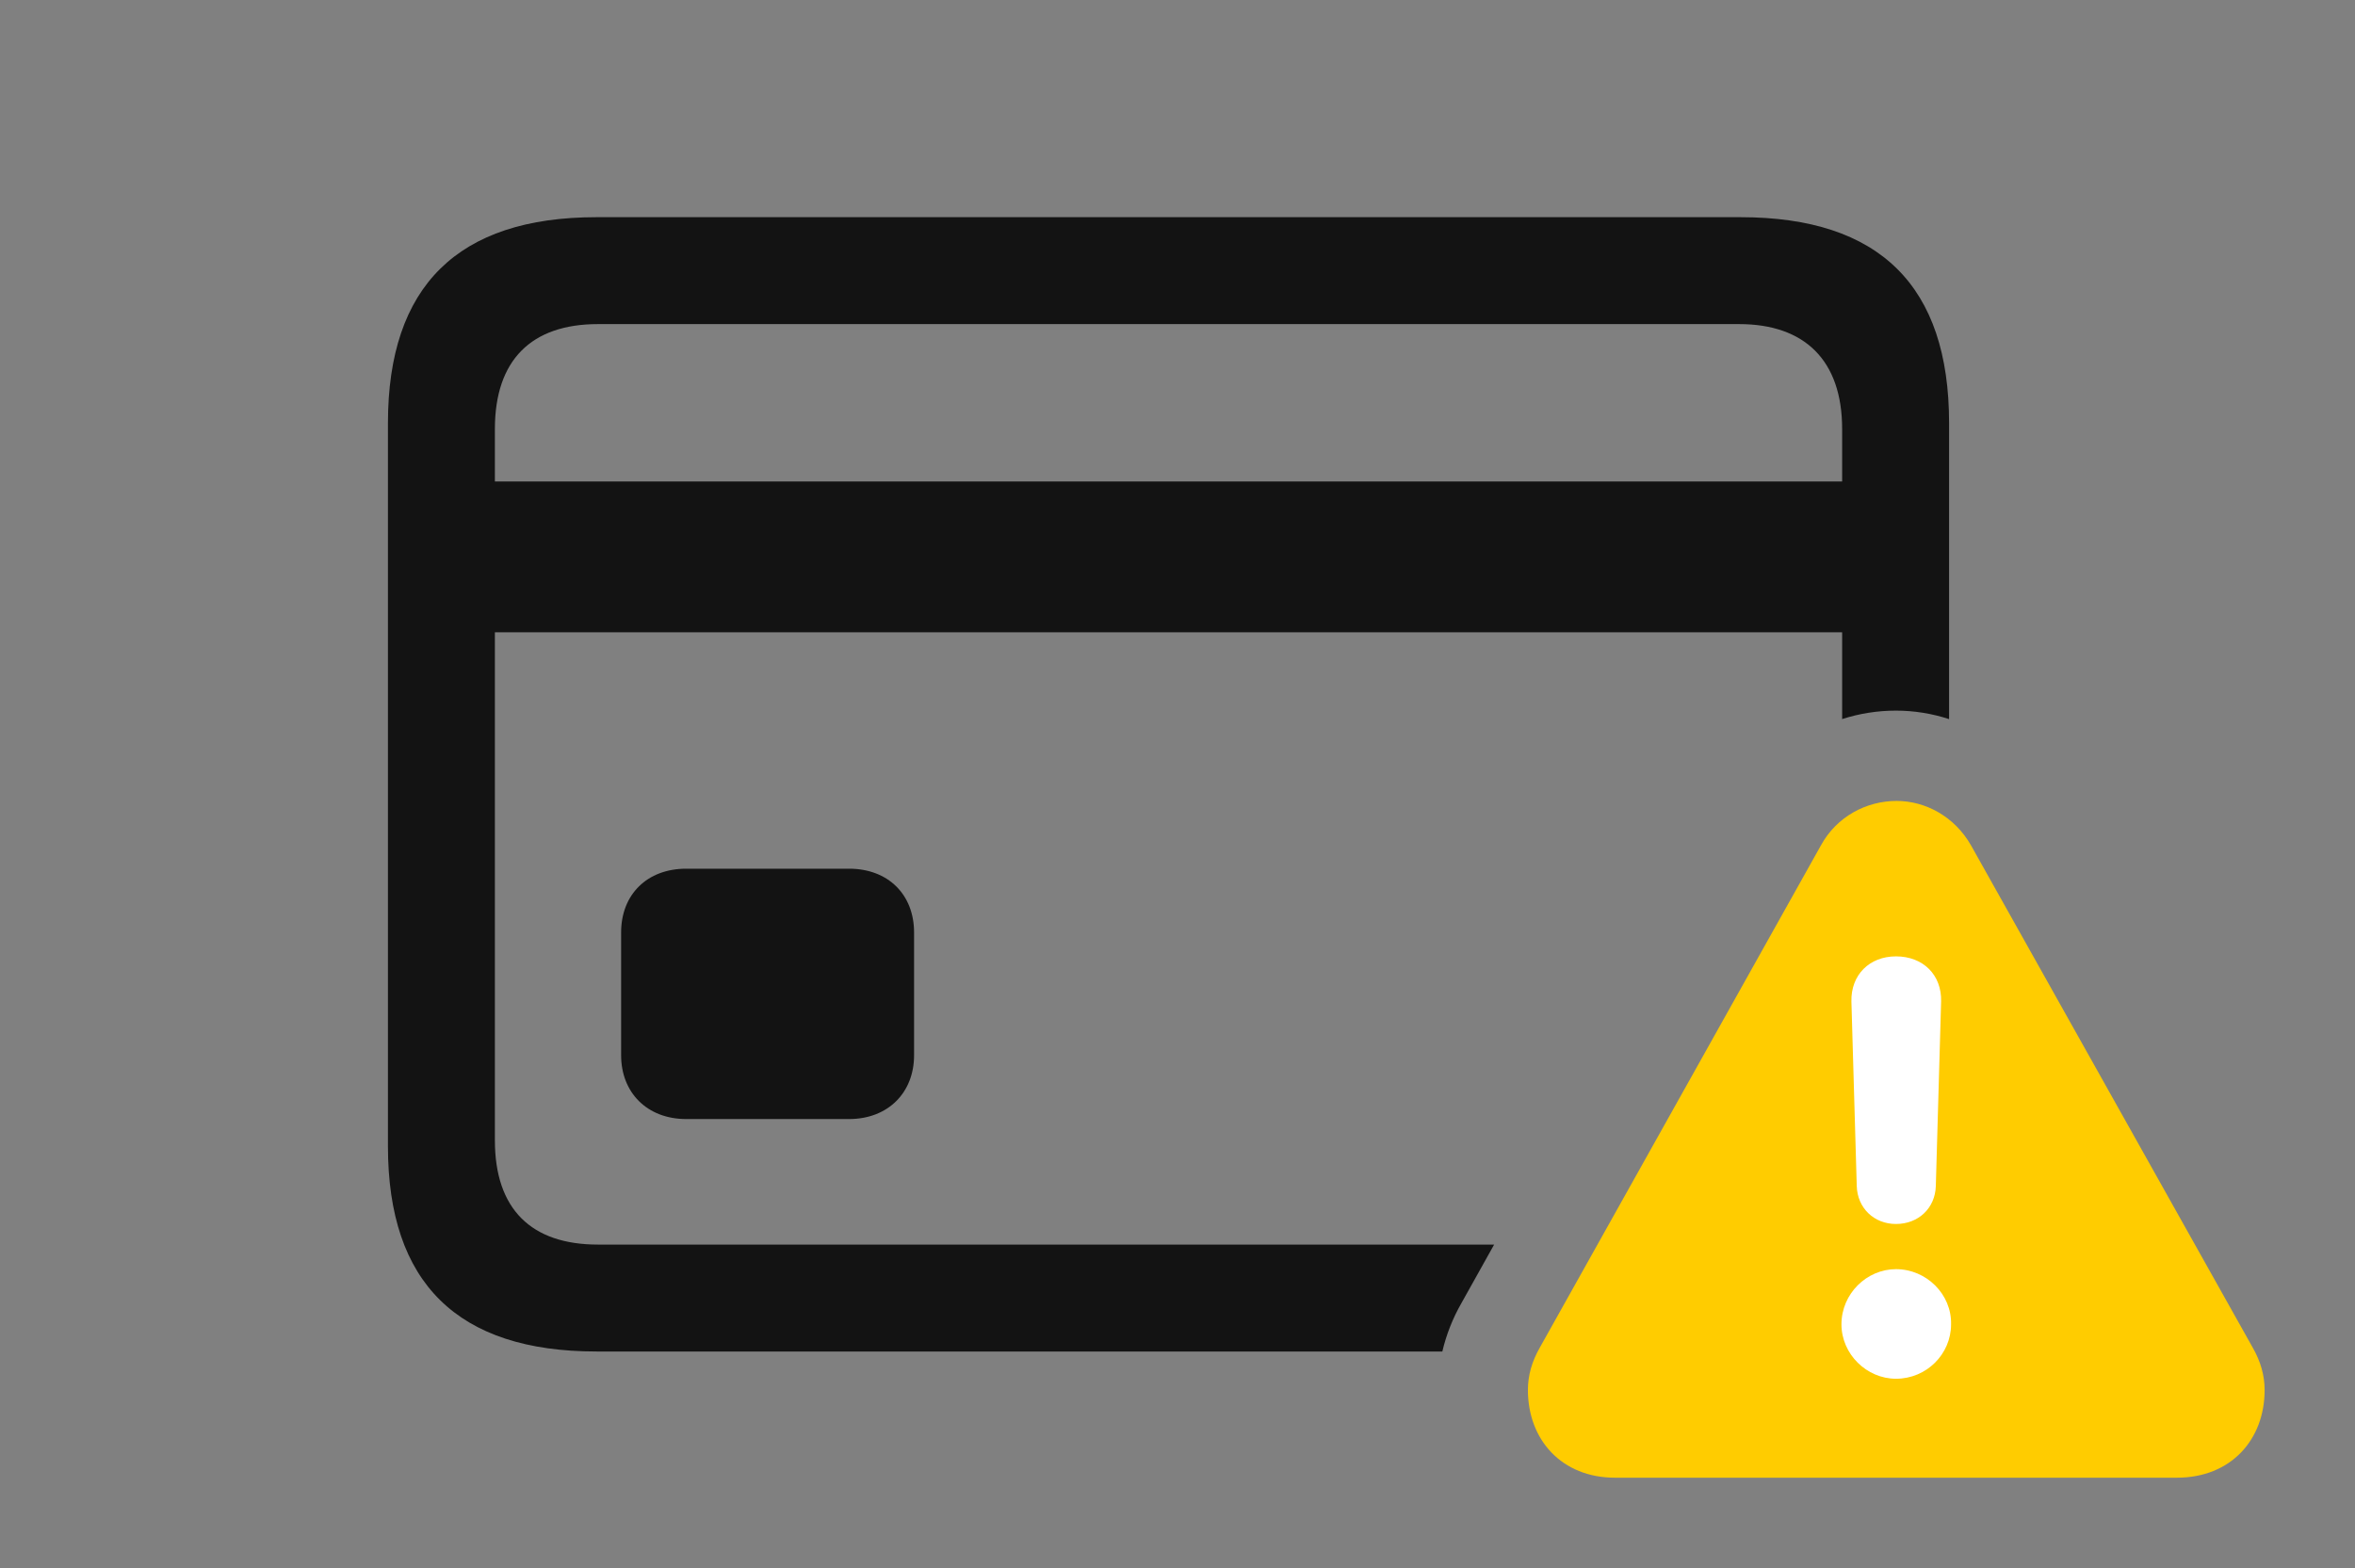 <?xml version="1.0" encoding="UTF-8"?>
<!--Generator: Apple Native CoreSVG 326-->
<!DOCTYPE svg
PUBLIC "-//W3C//DTD SVG 1.1//EN"
       "http://www.w3.org/Graphics/SVG/1.1/DTD/svg11.dtd">
<svg version="1.1" xmlns="http://www.w3.org/2000/svg" xmlns:xlink="http://www.w3.org/1999/xlink" viewBox="0 0 48.467 32.279">
 <rect x="0" y="0" width="48.467" height="32.279" fill="#808080" stroke="none"/>
 <g>
  <rect height="32.279" opacity="0" width="48.467" x="0" y="0"/>
  <path d="M40.113 8.709L40.113 14.804C39.76 14.688 39.39 14.629 39.02 14.629C38.642 14.629 38.268 14.688 37.912 14.803L37.912 13.016L10.185 13.016L10.185 23.475C10.185 24.896 10.938 25.621 12.305 25.621L30.75 25.621L30.078 26.824C29.9 27.134 29.765 27.475 29.684 27.822L12.277 27.822C9.42 27.822 7.984 26.414 7.984 23.598L7.984 8.709C7.984 5.893 9.42 4.471 12.277 4.471L35.82 4.471C38.691 4.471 40.113 5.893 40.113 8.709ZM18.812 19.195L18.812 21.725C18.812 22.49 18.279 23.037 17.473 23.037L14.123 23.037C13.316 23.037 12.783 22.49 12.783 21.725L12.783 19.195C12.783 18.416 13.316 17.883 14.123 17.883L17.473 17.883C18.279 17.883 18.812 18.416 18.812 19.195ZM12.305 6.672C10.938 6.672 10.185 7.41 10.185 8.832L10.185 9.912L37.912 9.912L37.912 8.832C37.912 7.41 37.133 6.672 35.793 6.672Z" fill="black" fill-opacity="0.85"/>
  <path d="M33.236 30.42L44.803 30.42C45.91 30.42 46.607 29.641 46.607 28.615C46.607 28.314 46.525 28.027 46.361 27.74L40.565 17.404C40.223 16.803 39.621 16.488 39.033 16.488C38.418 16.488 37.803 16.803 37.475 17.404L31.691 27.74C31.527 28.027 31.445 28.314 31.445 28.615C31.445 29.641 32.143 30.42 33.236 30.42Z" fill="#ffcc00"/>
  <path d="M39.02 28.383C38.418 28.383 37.898 27.877 37.898 27.262C37.898 26.633 38.418 26.127 39.02 26.127C39.648 26.127 40.168 26.646 40.154 27.262C40.154 27.877 39.648 28.383 39.02 28.383ZM39.02 25.197C38.568 25.197 38.227 24.869 38.213 24.418L38.103 20.617C38.09 20.07 38.473 19.688 39.02 19.688C39.58 19.688 39.963 20.07 39.949 20.617L39.84 24.418C39.826 24.869 39.484 25.197 39.02 25.197Z" fill="white"/>
 </g>
</svg>
